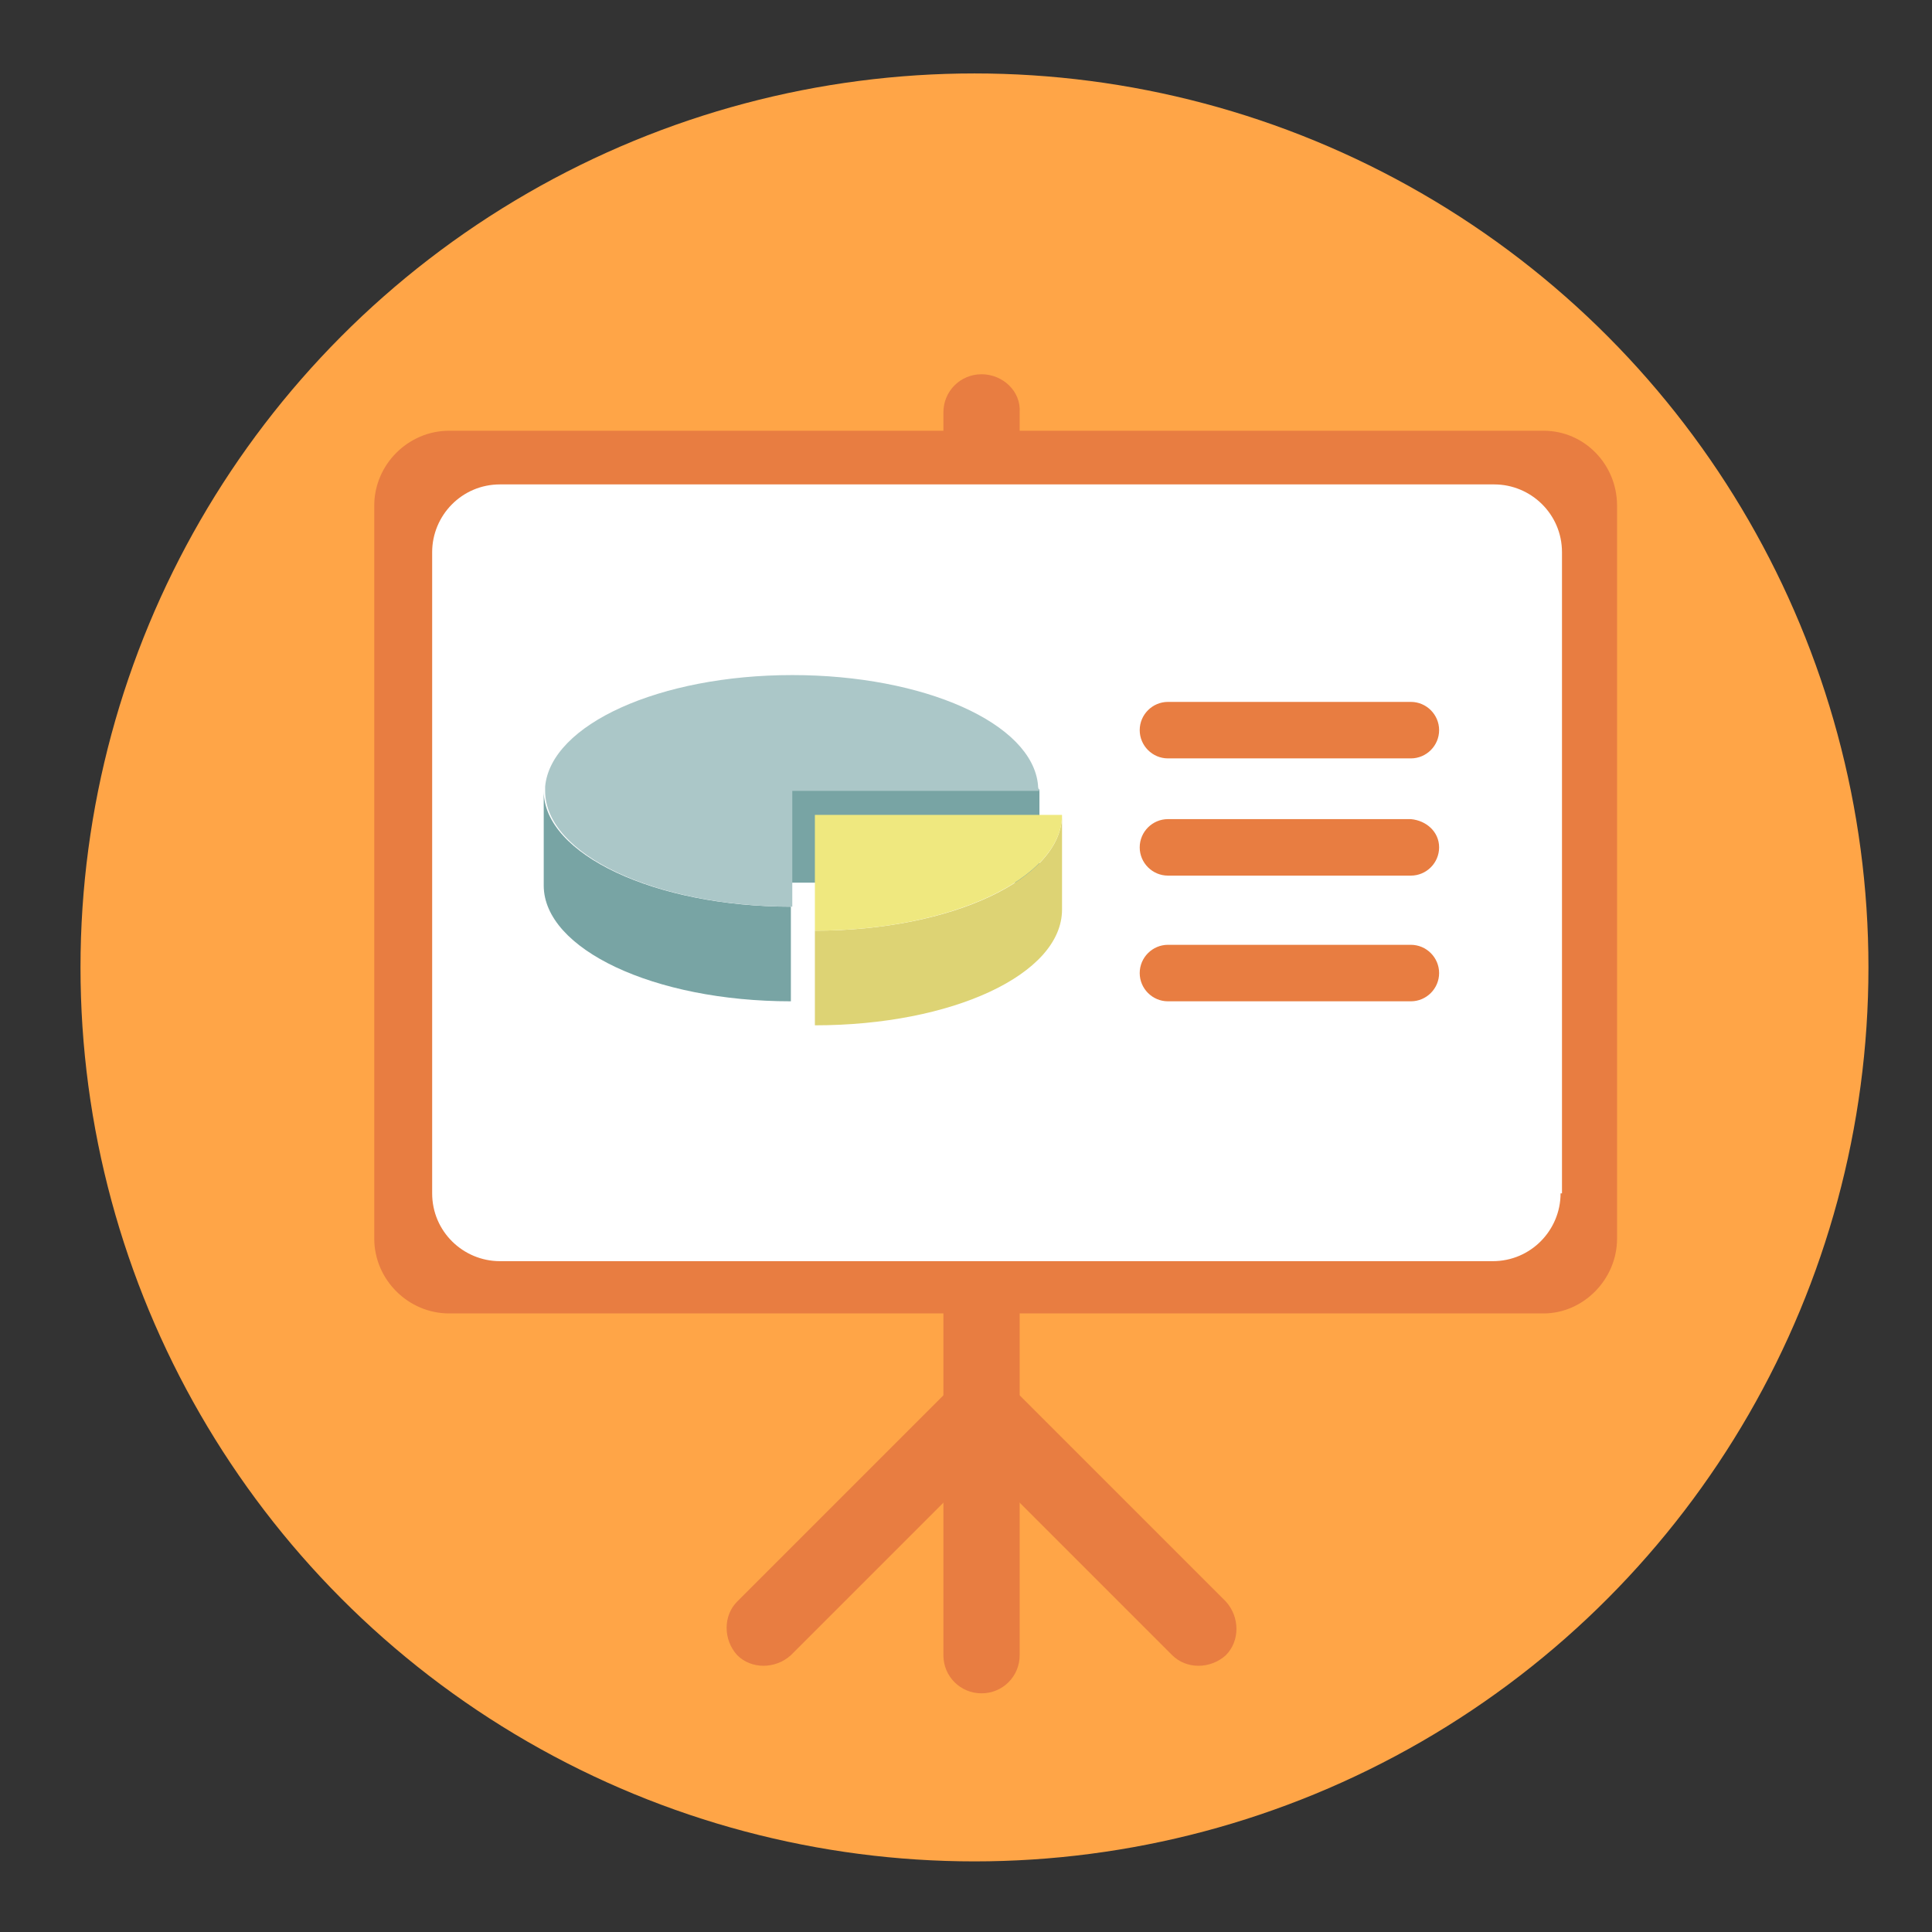 <?xml version="1.0" encoding="utf-8"?>
<!-- Generator: Adobe Illustrator 17.1.0, SVG Export Plug-In . SVG Version: 6.00 Build 0)  -->
<!DOCTYPE svg PUBLIC "-//W3C//DTD SVG 1.1//EN" "http://www.w3.org/Graphics/SVG/1.1/DTD/svg11.dtd">
<svg version="1.1" xmlns="http://www.w3.org/2000/svg" xmlns:xlink="http://www.w3.org/1999/xlink" x="0px" y="0px"
	 viewBox="0 0 136.8 136.8" enable-background="new 0 0 136.8 136.8" xml:space="preserve">
<rect x="0" y="0" width="136.8" height="136.8" fill="#333333" stroke="none"/>
<g id="Layer_2" display="none">
	<g display="inline">
		<g>
			<g>
				<g>
					<circle fill="#3289A3" cx="68.3" cy="68.5" r="63.5"/>
				</g>
			</g>
		</g>
		<g>
			<g>
				<g>
					<g>
						<g>
							<path fill="#F5F5F5" d="M43.5,31.1c-2.4,0-4.3,1.9-4.3,4.3v68.5c0,2.4,1.9,4.3,4.3,4.3h49.2c2.4,0,4.3-1.9,4.3-4.3V51
								L76.4,31.1H43.5z"/>
						</g>
					</g>
				</g>
				<g>
					<g>
						<path fill="#E1E1E1" d="M97,51H80.7c-2.4,0-4.3-1.9-4.3-4.3V31.1L97,51z"/>
					</g>
				</g>
				<g>
					<g>
						<path fill="#C9C9C8" d="M91,56.8c0,0.7-0.6,1.3-1.3,1.3H46.9c-0.7,0-1.3-0.6-1.3-1.3l0,0c0-0.7,0.6-1.3,1.3-1.3h42.8
							C90.4,55.5,91,56.1,91,56.8L91,56.8z"/>
					</g>
				</g>
				<g>
					<g>
						<path fill="#C9C9C8" d="M91,63.8c0,0.7-0.6,1.3-1.3,1.3H46.9c-0.7,0-1.3-0.6-1.3-1.3l0,0c0-0.7,0.6-1.3,1.3-1.3h42.8
							C90.4,62.5,91,63.1,91,63.8L91,63.8z"/>
					</g>
				</g>
				<g>
					<g>
						<path fill="#C9C9C8" d="M91,70.5c0,0.7-0.6,1.3-1.3,1.3H46.9c-0.7,0-1.3-0.6-1.3-1.3l0,0c0-0.7,0.6-1.3,1.3-1.3h42.8
							C90.4,69.2,91,69.8,91,70.5L91,70.5z"/>
					</g>
				</g>
				<g>
					<g>
						<path fill="#C9C9C8" d="M91,77.5c0,0.7-0.6,1.3-1.3,1.3H46.9c-0.7,0-1.3-0.6-1.3-1.3l0,0c0-0.7,0.6-1.3,1.3-1.3h42.8
							C90.4,76.2,91,76.8,91,77.5L91,77.5z"/>
					</g>
				</g>
				<g>
					<g>
						<path fill="#C9C9C8" d="M69.3,83.2H46.9c-0.7,0-1.3,0.6-1.3,1.3c0,0.7,0.6,1.3,1.3,1.3h22.4c0.7,0,1.3-0.6,1.3-1.3
							C70.6,83.8,70,83.2,69.3,83.2z"/>
					</g>
				</g>
			</g>
		</g>
	</g>
</g>
<g id="Layer_3" display="none">
	<g display="inline">
		<circle fill="#507F6F" cx="67.7" cy="68.7" r="63.3"/>
		<g>
			<path fill="#357180" d="M111.9,98.5c0,0.6-0.5,1.2-1.2,1.2H27.3c-0.6,0-1.2-0.5-1.2-1.2V39.3c0-0.6,0.5-1.2,1.2-1.2h83.4
				c0.6,0,1.2,0.5,1.2,1.2V98.5z"/>
			<rect x="66.7" y="38.1" fill="#27636D" width="4.7" height="61.5"/>
			<polygon fill="#D7D7BF" points="69,41.1 29.3,41.1 29.3,96.6 69,96.6 108.8,96.6 108.8,41.1 			"/>
			<rect x="66.8" y="41.1" fill="#C5C3AE" width="4.5" height="55.5"/>
			<polygon fill="#E7E7D6" points="69,96.6 30.9,95 30.9,39.3 69,41.1 			"/>
			<polygon fill="#E7E7D6" points="107.2,95 69,96.6 69,41.1 107.2,39.3 			"/>
			<rect x="68.8" y="42.4" fill="#DCDDD8" width="0.5" height="54.2"/>
			<g>
				<path fill="#B9B9BA" d="M66,49c0,0.7-0.6,1.3-1.2,1.3l-29.5-0.9c-0.7,0-1.2-0.6-1.2-1.3l0,0c0-0.7,0.6-1.3,1.2-1.3l29.5,0.9
					C65.5,47.7,66,48.3,66,49L66,49z"/>
				<path fill="#B9B9BA" d="M66,54.3c0,0.7-0.6,1.3-1.2,1.3l-29.5-0.9c-0.7,0-1.2-0.6-1.2-1.3l0,0c0-0.7,0.6-1.3,1.2-1.3L64.8,53
					C65.5,53,66,53.6,66,54.3L66,54.3z"/>
				<path fill="#B9B9BA" d="M66,59.5c0,0.7-0.6,1.3-1.2,1.3l-29.5-0.9c-0.7,0-1.2-0.6-1.2-1.3l0,0c0-0.7,0.6-1.3,1.2-1.3l29.5,0.9
					C65.5,58.2,66,58.8,66,59.5L66,59.5z"/>
				<path fill="#B9B9BA" d="M66,64.8c0,0.7-0.6,1.3-1.2,1.3l-29.5-0.9c-0.7,0-1.2-0.6-1.2-1.3l0,0c0-0.7,0.6-1.3,1.2-1.3l29.5,0.9
					C65.5,63.5,66,64.1,66,64.8L66,64.8z"/>
				<path fill="#B9B9BA" d="M66,70.2c0,0.7-0.6,1.3-1.2,1.3l-29.5-0.9c-0.7,0-1.2-0.6-1.2-1.3l0,0c0-0.7,0.6-1.3,1.2-1.3l29.5,0.9
					C65.5,68.9,66,69.5,66,70.2L66,70.2z"/>
				<path fill="#B9B9BA" d="M66,75.5c0,0.7-0.6,1.3-1.2,1.3l-29.5-0.9c-0.7,0-1.2-0.6-1.2-1.3l0,0c0-0.7,0.6-1.3,1.2-1.3l29.5,0.9
					C65.5,74.2,66,74.8,66,75.5L66,75.5z"/>
				<path fill="#B9B9BA" d="M66,80.6c0,0.7-0.6,1.3-1.2,1.3l-29.5-0.9c-0.7,0-1.2-0.6-1.2-1.3l0,0c0-0.7,0.6-1.3,1.2-1.3l29.5,0.9
					C65.5,79.3,66,79.9,66,80.6L66,80.6z"/>
				<path fill="#B9B9BA" d="M66,85.9c0,0.7-0.6,1.3-1.2,1.3l-29.5-0.9c-0.7,0-1.2-0.6-1.2-1.3l0,0c0-0.7,0.6-1.3,1.2-1.3l29.5,0.9
					C65.5,84.6,66,85.2,66,85.9L66,85.9z"/>
			</g>
			<g>
				<path fill="#B9B9BA" d="M72.2,49c0,0.7,0.6,1.3,1.2,1.3l29.5-0.9c0.7,0,1.2-0.6,1.2-1.3l0,0c0-0.7-0.6-1.3-1.2-1.3l-29.5,0.9
					C72.8,47.7,72.2,48.3,72.2,49L72.2,49z"/>
				<path fill="#B9B9BA" d="M72.2,54.3c0,0.7,0.6,1.3,1.2,1.3l29.5-0.9c0.7,0,1.2-0.6,1.2-1.3l0,0c0-0.7-0.6-1.3-1.2-1.3L73.5,53
					C72.8,53,72.2,53.6,72.2,54.3L72.2,54.3z"/>
				<path fill="#B9B9BA" d="M72.2,59.5c0,0.7,0.6,1.3,1.2,1.3l29.5-0.9c0.7,0,1.2-0.6,1.2-1.3l0,0c0-0.7-0.6-1.3-1.2-1.3l-29.5,0.9
					C72.8,58.2,72.2,58.8,72.2,59.5L72.2,59.5z"/>
				<path fill="#B9B9BA" d="M72.2,64.8c0,0.7,0.6,1.3,1.2,1.3l29.5-0.9c0.7,0,1.2-0.6,1.2-1.3l0,0c0-0.7-0.6-1.3-1.2-1.3l-29.5,0.9
					C72.8,63.5,72.2,64.1,72.2,64.8L72.2,64.8z"/>
				<path fill="#B9B9BA" d="M72.2,70.2c0,0.7,0.6,1.3,1.2,1.3l29.5-0.9c0.7,0,1.2-0.6,1.2-1.3l0,0c0-0.7-0.6-1.3-1.2-1.3l-29.5,0.9
					C72.8,68.9,72.2,69.5,72.2,70.2L72.2,70.2z"/>
				<path fill="#B9B9BA" d="M72.2,75.5c0,0.7,0.6,1.3,1.2,1.3l29.5-0.9c0.7,0,1.2-0.6,1.2-1.3l0,0c0-0.7-0.6-1.3-1.2-1.3l-29.5,0.9
					C72.8,74.2,72.2,74.8,72.2,75.5L72.2,75.5z"/>
				<path fill="#B9B9BA" d="M72.2,80.6c0,0.7,0.6,1.3,1.2,1.3l29.5-0.9c0.7,0,1.2-0.6,1.2-1.3l0,0c0-0.7-0.6-1.3-1.2-1.3l-29.5,0.9
					C72.8,79.3,72.2,79.9,72.2,80.6L72.2,80.6z"/>
				<path fill="#B9B9BA" d="M72.2,85.9c0,0.7,0.6,1.3,1.2,1.3l29.5-0.9c0.7,0,1.2-0.6,1.2-1.3l0,0c0-0.7-0.6-1.3-1.2-1.3l-29.5,0.9
					C72.8,84.6,72.2,85.2,72.2,85.9L72.2,85.9z"/>
			</g>
		</g>
	</g>
</g>
<g id="Layer_4" display="none">
	<g display="inline">
		<g>
			<g>
				<g>
					<g>
						<circle fill="#4FC9A0" cx="68.1" cy="68.4" r="63.3"/>
					</g>
				</g>
			</g>
		</g>
		<g>
			<g>
				<g>
					<g>
						<g>
							<path fill="#F5F5F5" d="M43.3,30.2c-2.4,0-4.3,1.9-4.3,4.3v68.4c0,2.4,1.9,4.3,4.3,4.3h49.1c2.4,0,4.3-1.9,4.3-4.3V49.9
								L76.1,30.2H43.3z"/>
						</g>
					</g>
					<g>
						<path fill="#E1E1E1" d="M96.7,49.9H80.4c-2.4,0-4.3-1.9-4.3-4.3V30.2L96.7,49.9z"/>
					</g>
				</g>
			</g>
			<g>
				<g>
					<path fill="#40A282" d="M54.2,61.4c0,0.8-0.7,1.5-1.5,1.5h-7.1c-0.8,0-1.5-0.7-1.5-1.5v-7.7c0-0.8,0.7-1.5,1.5-1.5h7.1
						c0.8,0,1.5,0.7,1.5,1.5V61.4z"/>
				</g>
				<g>
					<path fill="#40A282" d="M66.5,61.4c0,0.8-0.7,1.5-1.5,1.5h-7.1c-0.8,0-1.5-0.7-1.5-1.5v-7.7c0-0.8,0.7-1.5,1.5-1.5H65
						c0.8,0,1.5,0.7,1.5,1.5V61.4z"/>
				</g>
				<g>
					<path fill="#40A282" d="M79,61.4c0,0.8-0.7,1.5-1.5,1.5h-7.1c-0.8,0-1.5-0.7-1.5-1.5v-7.7c0-0.8,0.7-1.5,1.5-1.5h7.1
						c0.8,0,1.5,0.7,1.5,1.5V61.4z"/>
				</g>
				<g>
					<path fill="#40A282" d="M91.3,61.4c0,0.8-0.7,1.5-1.5,1.5h-7.1c-0.8,0-1.5-0.7-1.5-1.5v-7.7c0-0.8,0.7-1.5,1.5-1.5h7.1
						c0.8,0,1.5,0.7,1.5,1.5V61.4z"/>
				</g>
			</g>
			<g>
				<g>
					<path fill="#4FC9A0" d="M54.2,74.4c0,0.8-0.7,1.5-1.5,1.5h-7.1c-0.8,0-1.5-0.7-1.5-1.5v-7.7c0-0.8,0.7-1.5,1.5-1.5h7.1
						c0.8,0,1.5,0.7,1.5,1.5V74.4z"/>
				</g>
				<g>
					<path fill="#4FC9A0" d="M66.5,74.4c0,0.8-0.7,1.5-1.5,1.5h-7.1c-0.8,0-1.5-0.7-1.5-1.5v-7.7c0-0.8,0.7-1.5,1.5-1.5H65
						c0.8,0,1.5,0.7,1.5,1.5V74.4z"/>
				</g>
				<g>
					<path fill="#4FC9A0" d="M79,74.4c0,0.8-0.7,1.5-1.5,1.5h-7.1c-0.8,0-1.5-0.7-1.5-1.5v-7.7c0-0.8,0.7-1.5,1.5-1.5h7.1
						c0.8,0,1.5,0.7,1.5,1.5V74.4z"/>
				</g>
				<g>
					<path fill="#4FC9A0" d="M91.3,74.4c0,0.8-0.7,1.5-1.5,1.5h-7.1c-0.8,0-1.5-0.7-1.5-1.5v-7.7c0-0.8,0.7-1.5,1.5-1.5h7.1
						c0.8,0,1.5,0.7,1.5,1.5V74.4z"/>
				</g>
			</g>
			<g>
				<g>
					<path fill="#4ABC96" d="M54.2,87.6c0,0.8-0.7,1.5-1.5,1.5h-7.1c-0.8,0-1.5-0.7-1.5-1.5v-7.7c0-0.8,0.7-1.5,1.5-1.5h7.1
						c0.8,0,1.5,0.7,1.5,1.5V87.6z"/>
				</g>
				<g>
					<path fill="#4ABC96" d="M66.5,87.6c0,0.8-0.7,1.5-1.5,1.5h-7.1c-0.8,0-1.5-0.7-1.5-1.5v-7.7c0-0.8,0.7-1.5,1.5-1.5H65
						c0.8,0,1.5,0.7,1.5,1.5V87.6z"/>
				</g>
			</g>
			<g>
				<g>
					<path fill="#4ABC96" d="M54.2,100.6c0,0.8-0.7,1.5-1.5,1.5h-7.1c-0.8,0-1.5-0.7-1.5-1.5v-7.7c0-0.8,0.7-1.5,1.5-1.5h7.1
						c0.8,0,1.5,0.7,1.5,1.5V100.6z"/>
				</g>
				<g>
					<path fill="#4ABC96" d="M66.5,100.6c0,0.8-0.7,1.5-1.5,1.5h-7.1c-0.8,0-1.5-0.7-1.5-1.5v-7.7c0-0.8,0.7-1.5,1.5-1.5H65
						c0.8,0,1.5,0.7,1.5,1.5V100.6z"/>
				</g>
			</g>
			<g>
				<path fill="#4ABC96" d="M73.3,89.1h-2.2c-1.1,0-2,0.9-2,2h0v0c0,0,0,0,0,0c0,0,0,0,0,0V102h6.1V91.1h0
					C75.3,90,74.4,89.1,73.3,89.1z"/>
			</g>
			<g>
				<path fill="#4ABC96" d="M83.3,86.3L83.3,86.3L83.3,86.3c0-1.1-0.9-1.9-2-1.9h-2.2c-1.1,0-1.9,0.9-2,1.9h0V102h6.1V86.3
					C83.3,86.4,83.3,86.4,83.3,86.3C83.3,86.4,83.3,86.3,83.3,86.3z"/>
			</g>
			<g>
				<path fill="#4ABC96" d="M91.3,81.1C91.3,81.1,91.3,81.1,91.3,81.1L91.3,81.1L91.3,81.1c0-1.1-0.9-2-2-2h-2.2
					c-1.1,0-1.9,0.8-2,1.9h0V102h6.1L91.3,81.1C91.3,81.1,91.3,81.1,91.3,81.1z"/>
			</g>
			<g>
				<rect x="69.1" y="100.8" fill="#4ABC96" width="22.1" height="1.2"/>
			</g>
		</g>
	</g>
</g>
<g id="Layer_5">
	<g>
		<g>
			<g>
				<g>
					<g>
						<circle fill="#FFA547" cx="69" cy="68.5" r="63.3"/>
					</g>
				</g>
			</g>
		</g>
		<g>
			<g>
				<g>
					<path fill="#E87D41" d="M69.5,26.5c-1.5,0-2.7,1.2-2.7,2.7v88c0,1.5,1.2,2.7,2.7,2.7c1.5,0,2.7-1.2,2.7-2.7v-88
						C72.3,27.7,71,26.5,69.5,26.5z"/>
				</g>
				<g>
					<path fill="#E87D41" d="M68.4,98.8c-1,1-1,2.7,0,3.8l14.6,14.6c1,1,2.7,1,3.8,0c1-1,1-2.7,0-3.8L72.2,98.8
						C71.1,97.8,69.5,97.8,68.4,98.8z"/>
				</g>
				<g>
					<path fill="#E87D41" d="M70.6,98.8c-1-1-2.7-1-3.8,0l-14.6,14.6c-1,1-1,2.7,0,3.8c1,1,2.7,1,3.8,0l14.6-14.6
						C71.6,101.6,71.6,99.9,70.6,98.8z"/>
				</g>
				<g>
					<g>
						<path fill="#E87D41" d="M114.5,87.7c0,2.9-2.4,5.3-5.2,5.3H31.8c-2.9,0-5.3-2.4-5.3-5.3V35.8c0-2.9,2.4-5.3,5.3-5.3h77.5
							c2.9,0,5.2,2.4,5.2,5.3V87.7z"/>
					</g>
				</g>
				<g>
					<g>
						<path fill="#FFFFFF" d="M110.5,84.5c0,2.6-2.1,4.8-4.8,4.8H35.4c-2.6,0-4.8-2.1-4.8-4.8V39.1c0-2.6,2.1-4.8,4.8-4.8h70.4
							c2.6,0,4.8,2.1,4.8,4.8V84.5z"/>
					</g>
				</g>
				<g>
					<defs>
						<path id="SVGID_1_" d="M114.5,87.7c0,2.9-2.4,5.3-5.2,5.3H31.8c-2.9,0-5.3-2.4-5.3-5.3V35.8c0-2.9,2.4-5.3,5.3-5.3h77.5
							c2.9,0,5.2,2.4,5.2,5.3V87.7z"/>
					</defs>
					<clipPath id="SVGID_2_">
						<use xlink:href="#SVGID_1_"  overflow="visible"/>
					</clipPath>
				</g>
				<g>
					<path fill="#E87D41" d="M101.9,51.7c0,1.1-0.9,2-2,2H82.7c-1.1,0-2-0.9-2-2c0-1.1,0.9-2,2-2h17.2
						C101,49.7,101.9,50.6,101.9,51.7"/>
				</g>
				<g>
					<path fill="#E87D41" d="M101.9,60c0,1.1-0.9,2-2,2H82.7c-1.1,0-2-0.9-2-2c0-1.1,0.9-2,2-2h17.2C101,58.1,101.9,58.9,101.9,60"
						/>
				</g>
				<g>
					<path fill="#E87D41" d="M101.9,68.9c0,1.1-0.9,2-2,2H82.7c-1.1,0-2-0.9-2-2c0-1.1,0.9-2,2-2h17.2
						C101,66.9,101.9,67.8,101.9,68.9"/>
				</g>
			</g>
			<g>
				<g>
					<path fill="#F4E028" d="M57.7,56.4"/>
				</g>
				<g>
					<path fill="#78A4A4" d="M38.5,56c0-0.1,0-0.2,0-0.3c0,0.2,0,0.3,0,0.5c0,0.5,0,6.1,0,6.5c0,4.5,7.8,8.2,17.5,8.2v-6.7
						C46.4,64.2,38.5,60.5,38.5,56z"/>
				</g>
				<g>
					<rect x="55.9" y="55.9" fill="#78A4A4" width="17.7" height="6.6"/>
				</g>
				<g>
					<path fill="#DDD374" d="M75.2,64.4c0-0.4,0-6.1,0-6.5c0-0.1,0-0.1,0-0.2h0c0,4.5-7.8,8.2-17.5,8.2v6.7
						C67.4,72.6,75.2,69,75.2,64.4z"/>
				</g>
				<g>
					<path fill="#EFE87F" d="M57.7,65.9c9.6,0,17.5-3.7,17.5-8.2H57.7V65.9z"/>
				</g>
				<g>
					<path fill="#ABC7C8" d="M73.5,55.6c-0.4-4.4-8.1-7.8-17.4-7.8c-9.4,0-17.1,3.5-17.5,7.9c0,0.1,0,0.2,0,0.3
						c0,4.5,7.8,8.2,17.5,8.2V56h17.5v0C73.5,55.8,73.5,55.7,73.5,55.6z"/>
				</g>
			</g>
		</g>
	</g>
</g>
</svg>
